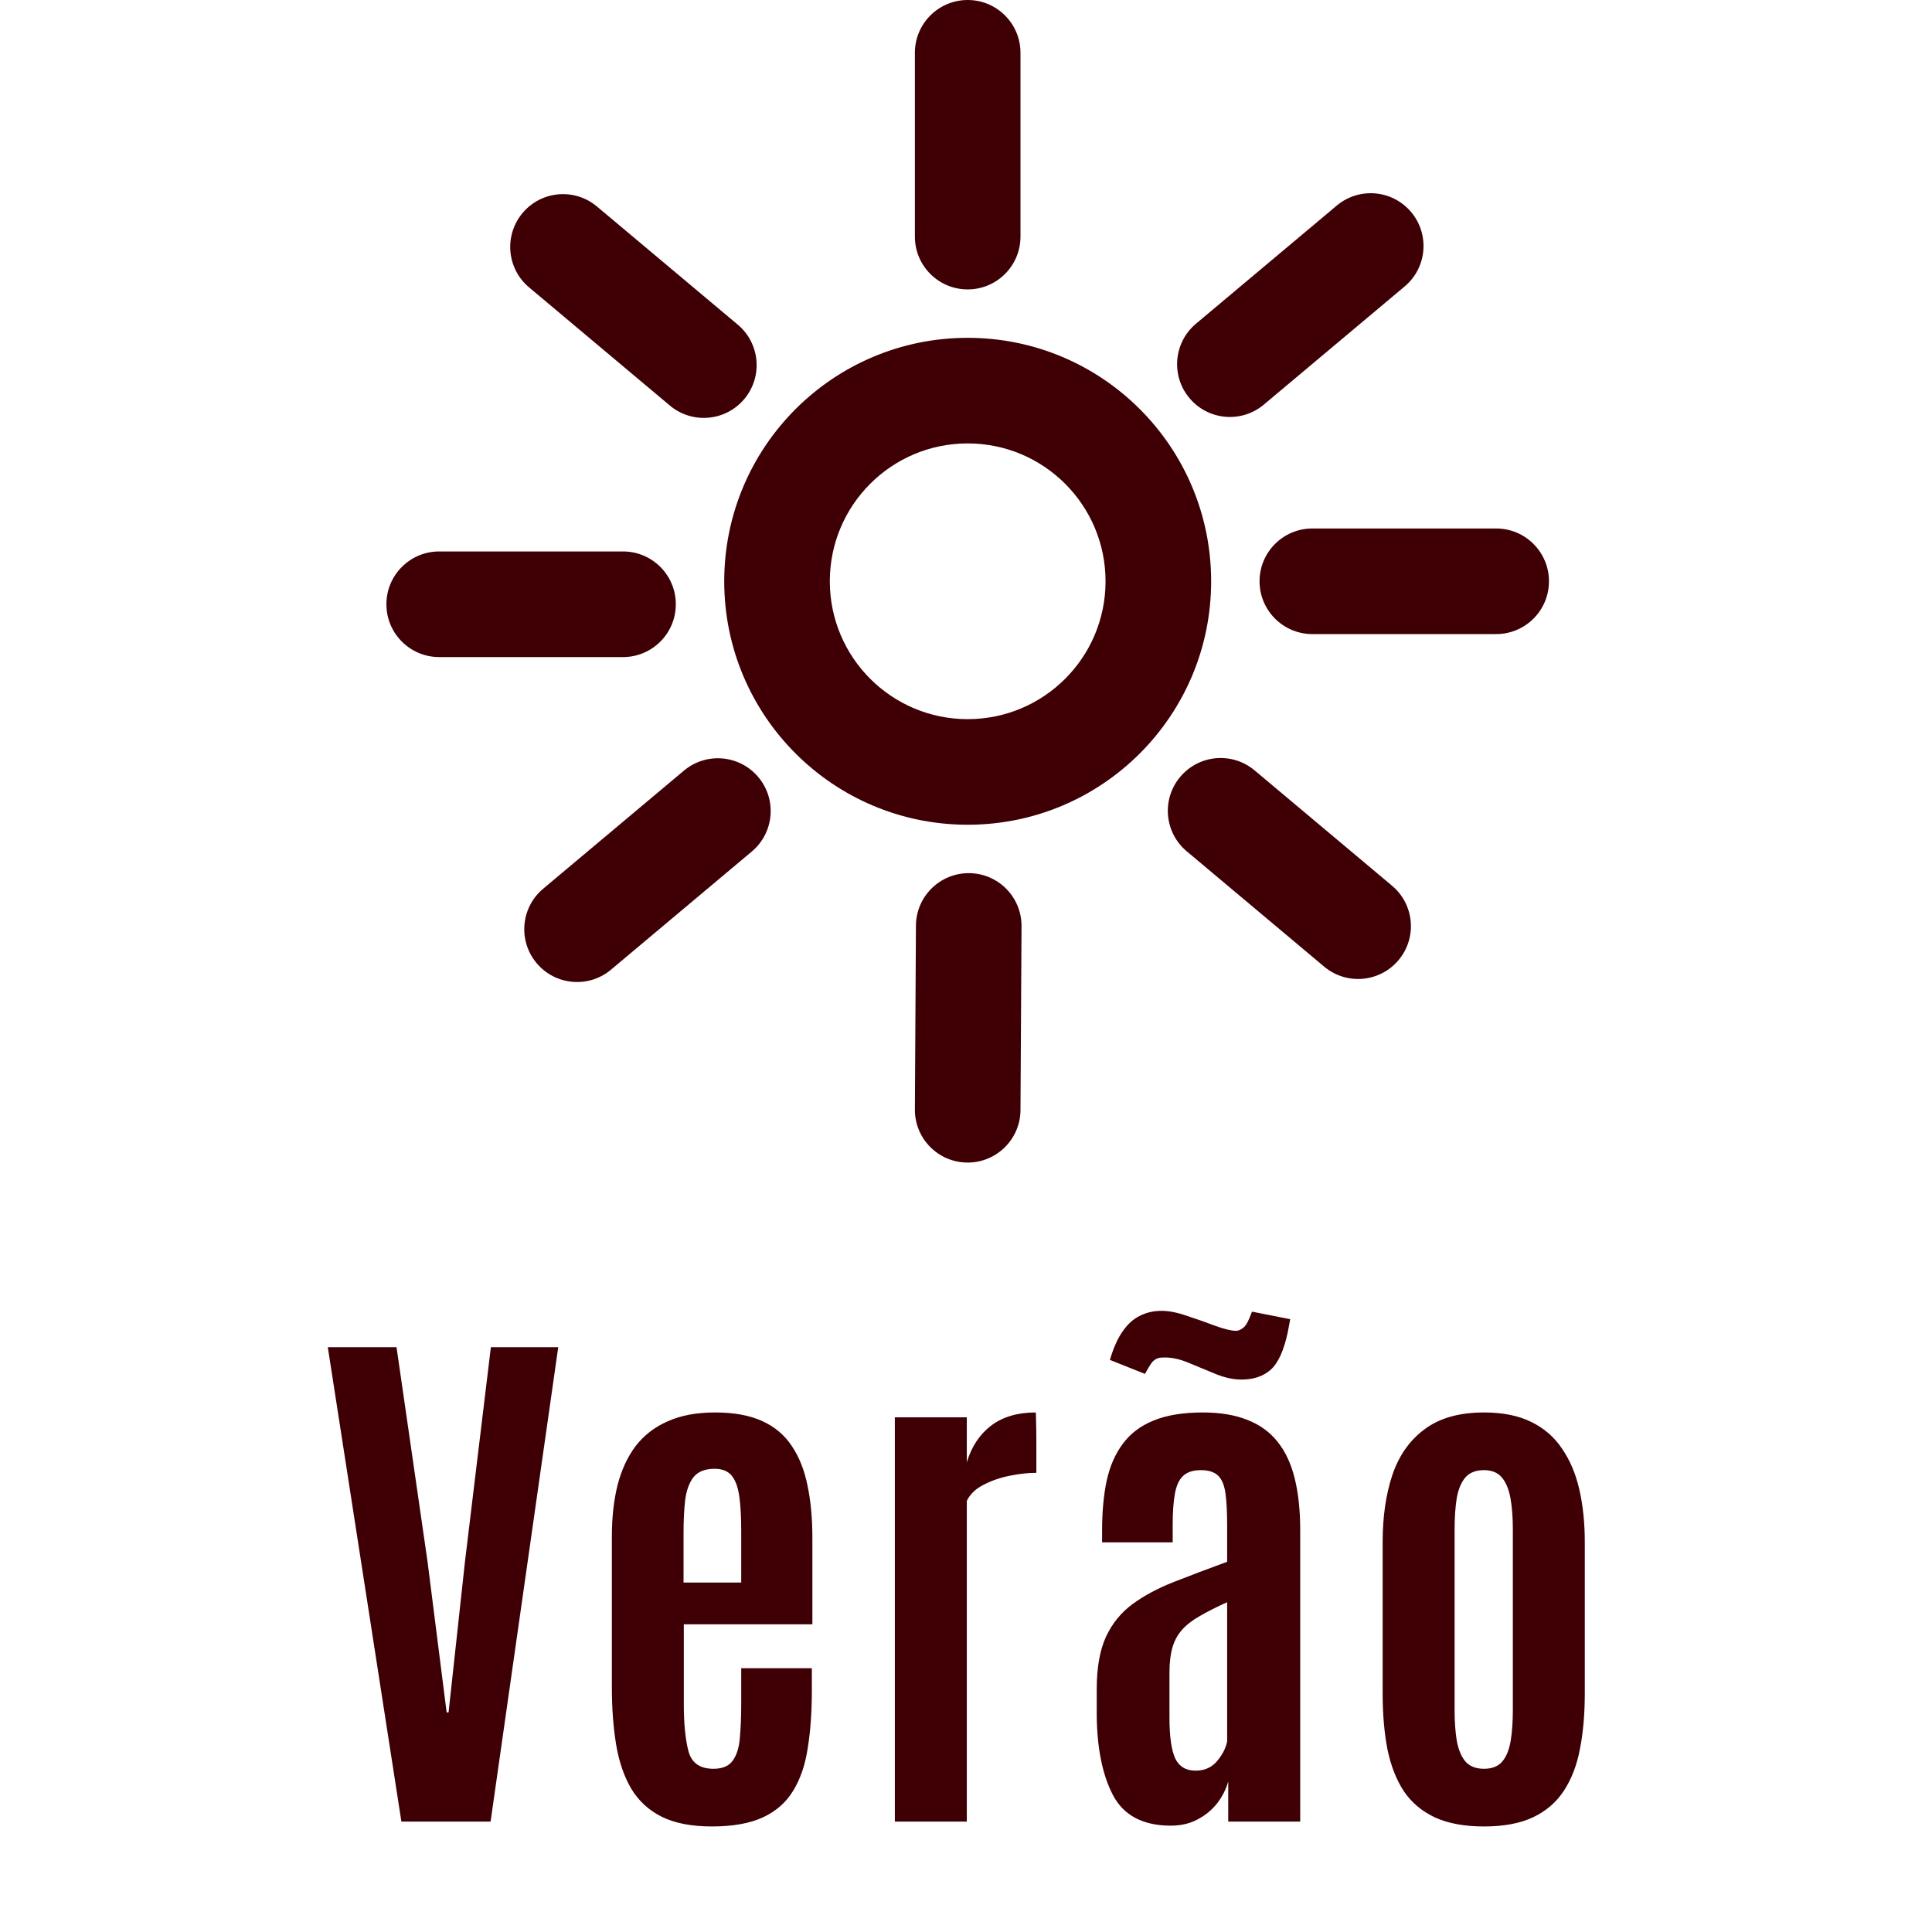 <svg width="70" height="70" viewBox="0 0 70 70" fill="none" xmlns="http://www.w3.org/2000/svg">
<path d="M14.543 66L11.877 48.812H14.367L15.49 56.576L16.183 62.045H16.252L16.847 56.576L17.785 48.812H20.226L17.775 66H14.543ZM25.792 66.176C25.056 66.176 24.451 66.059 23.975 65.824C23.507 65.59 23.139 65.251 22.872 64.809C22.611 64.366 22.429 63.835 22.325 63.217C22.221 62.592 22.169 61.895 22.169 61.127V55.668C22.169 54.984 22.237 54.366 22.374 53.812C22.517 53.259 22.735 52.787 23.028 52.397C23.328 52.006 23.715 51.706 24.19 51.498C24.666 51.283 25.238 51.176 25.909 51.176C26.593 51.176 27.162 51.28 27.618 51.488C28.074 51.697 28.432 51.999 28.692 52.397C28.959 52.794 29.148 53.272 29.259 53.832C29.376 54.385 29.434 55.014 29.434 55.717V58.852H24.776V61.732C24.776 62.442 24.831 63.012 24.942 63.441C25.053 63.871 25.356 64.086 25.85 64.086C26.182 64.086 26.417 63.985 26.553 63.783C26.697 63.581 26.781 63.305 26.807 62.953C26.84 62.595 26.856 62.188 26.856 61.732V60.443H29.415V61.225C29.415 62.012 29.366 62.712 29.268 63.324C29.177 63.936 29.001 64.454 28.741 64.877C28.487 65.3 28.122 65.622 27.647 65.844C27.172 66.065 26.553 66.176 25.792 66.176ZM24.766 57.338H26.856V55.463C26.856 54.975 26.834 54.565 26.788 54.232C26.742 53.894 26.651 53.64 26.515 53.471C26.378 53.301 26.169 53.217 25.89 53.217C25.544 53.217 25.291 53.318 25.128 53.52C24.971 53.721 24.871 53.998 24.825 54.35C24.786 54.695 24.766 55.089 24.766 55.531V57.338ZM32.422 66V51.352H35.029V52.982C35.199 52.416 35.492 51.973 35.908 51.654C36.331 51.335 36.868 51.176 37.52 51.176C37.533 51.176 37.539 51.286 37.539 51.508C37.546 51.729 37.549 51.983 37.549 52.27C37.549 52.556 37.549 52.81 37.549 53.031C37.549 53.253 37.549 53.363 37.549 53.363C37.249 53.363 36.924 53.399 36.572 53.471C36.227 53.542 35.911 53.653 35.625 53.803C35.345 53.946 35.147 54.138 35.029 54.379V66H32.422ZM42.421 66.147C41.419 66.147 40.722 65.782 40.331 65.053C39.947 64.324 39.749 63.357 39.736 62.152V61.215C39.736 60.434 39.846 59.799 40.068 59.31C40.295 58.822 40.618 58.425 41.034 58.119C41.451 57.813 41.949 57.546 42.529 57.318C43.108 57.09 43.752 56.846 44.462 56.586V55.307C44.462 54.812 44.443 54.418 44.404 54.125C44.364 53.825 44.277 53.607 44.14 53.471C44.003 53.334 43.791 53.266 43.505 53.266C43.225 53.266 43.01 53.337 42.861 53.48C42.717 53.617 42.62 53.832 42.568 54.125C42.516 54.411 42.489 54.779 42.489 55.228V55.883H39.931V55.443C39.931 54.773 39.986 54.174 40.097 53.647C40.214 53.119 40.409 52.673 40.683 52.309C40.956 51.938 41.327 51.658 41.796 51.469C42.271 51.273 42.867 51.176 43.583 51.176C44.215 51.176 44.755 51.267 45.204 51.449C45.654 51.625 46.018 51.892 46.298 52.25C46.578 52.602 46.783 53.044 46.913 53.578C47.044 54.112 47.109 54.734 47.109 55.443V66H44.501V64.545C44.423 64.825 44.29 65.088 44.101 65.336C43.912 65.577 43.674 65.772 43.388 65.922C43.108 66.072 42.786 66.147 42.421 66.147ZM43.319 64.154C43.645 64.154 43.906 64.037 44.101 63.803C44.296 63.568 44.416 63.331 44.462 63.09V58.051C44.072 58.227 43.743 58.393 43.476 58.549C43.209 58.699 42.994 58.865 42.831 59.047C42.669 59.229 42.551 59.444 42.48 59.691C42.408 59.939 42.372 60.242 42.372 60.6V62.24C42.372 62.911 42.441 63.399 42.577 63.705C42.721 64.005 42.968 64.154 43.319 64.154ZM44.98 49.984C44.693 49.984 44.387 49.919 44.062 49.789C43.736 49.652 43.414 49.519 43.095 49.389C42.776 49.252 42.48 49.184 42.206 49.184C42.102 49.184 42.027 49.19 41.982 49.203C41.877 49.229 41.79 49.291 41.718 49.389C41.653 49.48 41.575 49.61 41.484 49.779L40.214 49.272C40.344 48.829 40.501 48.48 40.683 48.227C40.865 47.966 41.073 47.781 41.308 47.67C41.542 47.553 41.803 47.494 42.089 47.494C42.356 47.494 42.665 47.556 43.017 47.68C43.375 47.797 43.717 47.917 44.042 48.041C44.368 48.158 44.612 48.217 44.775 48.217H44.814C44.905 48.204 44.993 48.158 45.077 48.08C45.162 48.002 45.256 47.816 45.361 47.523L46.747 47.797L46.659 48.266C46.516 48.936 46.308 49.392 46.034 49.633C45.767 49.867 45.416 49.984 44.98 49.984ZM53.768 66.176C53.065 66.176 52.476 66.068 52 65.853C51.525 65.632 51.148 65.316 50.868 64.906C50.594 64.49 50.396 63.985 50.272 63.393C50.155 62.794 50.096 62.113 50.096 61.352V55.873C50.096 54.955 50.213 54.145 50.448 53.441C50.688 52.732 51.079 52.178 51.62 51.781C52.16 51.378 52.876 51.176 53.768 51.176C54.445 51.176 55.015 51.29 55.477 51.518C55.946 51.745 56.32 52.071 56.6 52.494C56.886 52.911 57.095 53.406 57.225 53.978C57.355 54.551 57.42 55.183 57.42 55.873V61.352C57.42 62.1 57.362 62.771 57.245 63.363C57.134 63.956 56.938 64.463 56.659 64.887C56.385 65.303 56.014 65.622 55.545 65.844C55.077 66.065 54.484 66.176 53.768 66.176ZM53.768 64.086C54.061 64.086 54.282 63.998 54.432 63.822C54.582 63.64 54.683 63.389 54.735 63.07C54.787 62.751 54.813 62.383 54.813 61.967V55.414C54.813 54.971 54.784 54.59 54.725 54.272C54.666 53.953 54.562 53.705 54.413 53.529C54.263 53.353 54.048 53.266 53.768 53.266C53.475 53.266 53.25 53.353 53.094 53.529C52.944 53.705 52.84 53.953 52.782 54.272C52.73 54.59 52.703 54.971 52.703 55.414V61.967C52.703 62.383 52.73 62.751 52.782 63.07C52.84 63.389 52.944 63.64 53.094 63.822C53.25 63.998 53.475 64.086 53.768 64.086Z" fill="#3E0005"/>
<path fill-rule="evenodd" clip-rule="evenodd" d="M36.974 1.913C36.974 0.857 36.118 2.86261e-05 35.061 0C34.005 -2.86951e-05 33.148 0.856 33.148 1.913L33.148 8.573C33.148 9.63 34.004 10.486 35.061 10.486C36.117 10.486 36.974 9.63 36.974 8.573L36.974 1.913ZM26.967 14.458C26.288 15.267 25.081 15.373 24.271 14.694L19.169 10.412C18.36 9.733 18.255 8.527 18.934 7.717C19.613 6.908 20.82 6.802 21.629 7.482L26.731 11.763C27.54 12.442 27.646 13.648 26.967 14.458ZM19.443 34.897C18.764 34.088 18.869 32.881 19.678 32.202L24.78 27.921C25.59 27.242 26.796 27.347 27.476 28.157C28.155 28.966 28.049 30.172 27.24 30.852L22.138 35.133C21.328 35.812 20.122 35.706 19.443 34.897ZM47.977 35.023C48.787 35.702 49.993 35.596 50.672 34.787C51.352 33.978 51.246 32.771 50.437 32.092L45.456 27.912C44.646 27.233 43.44 27.339 42.761 28.148C42.081 28.957 42.187 30.164 42.996 30.843L47.977 35.023ZM35.05 42.122C36.107 42.128 36.968 41.276 36.974 40.22L37.012 33.56C37.018 32.503 36.167 31.642 35.11 31.636C34.054 31.63 33.192 32.481 33.186 33.538L33.148 40.198C33.142 41.255 33.994 42.116 35.05 42.122ZM45.636 21.061C45.636 20.005 46.493 19.148 47.549 19.148H54.209C55.266 19.148 56.122 20.005 56.122 21.061C56.122 22.118 55.266 22.974 54.209 22.974H47.549C46.493 22.974 45.636 22.118 45.636 21.061ZM15.913 19.98C14.857 19.98 14 20.837 14 21.893C14 22.95 14.857 23.807 15.913 23.807H22.573C23.63 23.807 24.486 22.95 24.486 21.893C24.486 20.837 23.63 19.98 22.573 19.98H15.913ZM43.096 14.424C42.417 13.615 42.523 12.408 43.332 11.729L48.434 7.448C49.243 6.769 50.45 6.875 51.129 7.684C51.808 8.493 51.703 9.7 50.893 10.379L45.791 14.66C44.982 15.339 43.775 15.234 43.096 14.424ZM35.061 29.882C39.933 29.882 43.882 25.933 43.882 21.061C43.882 16.189 39.933 12.24 35.061 12.24C30.189 12.24 26.24 16.189 26.24 21.061C26.24 25.933 30.189 29.882 35.061 29.882ZM40.056 21.061C40.056 23.82 37.82 26.056 35.061 26.056C32.302 26.056 30.066 23.82 30.066 21.061C30.066 18.302 32.302 16.066 35.061 16.066C37.82 16.066 40.056 18.302 40.056 21.061Z" fill="#3E0005"/>
</svg>
